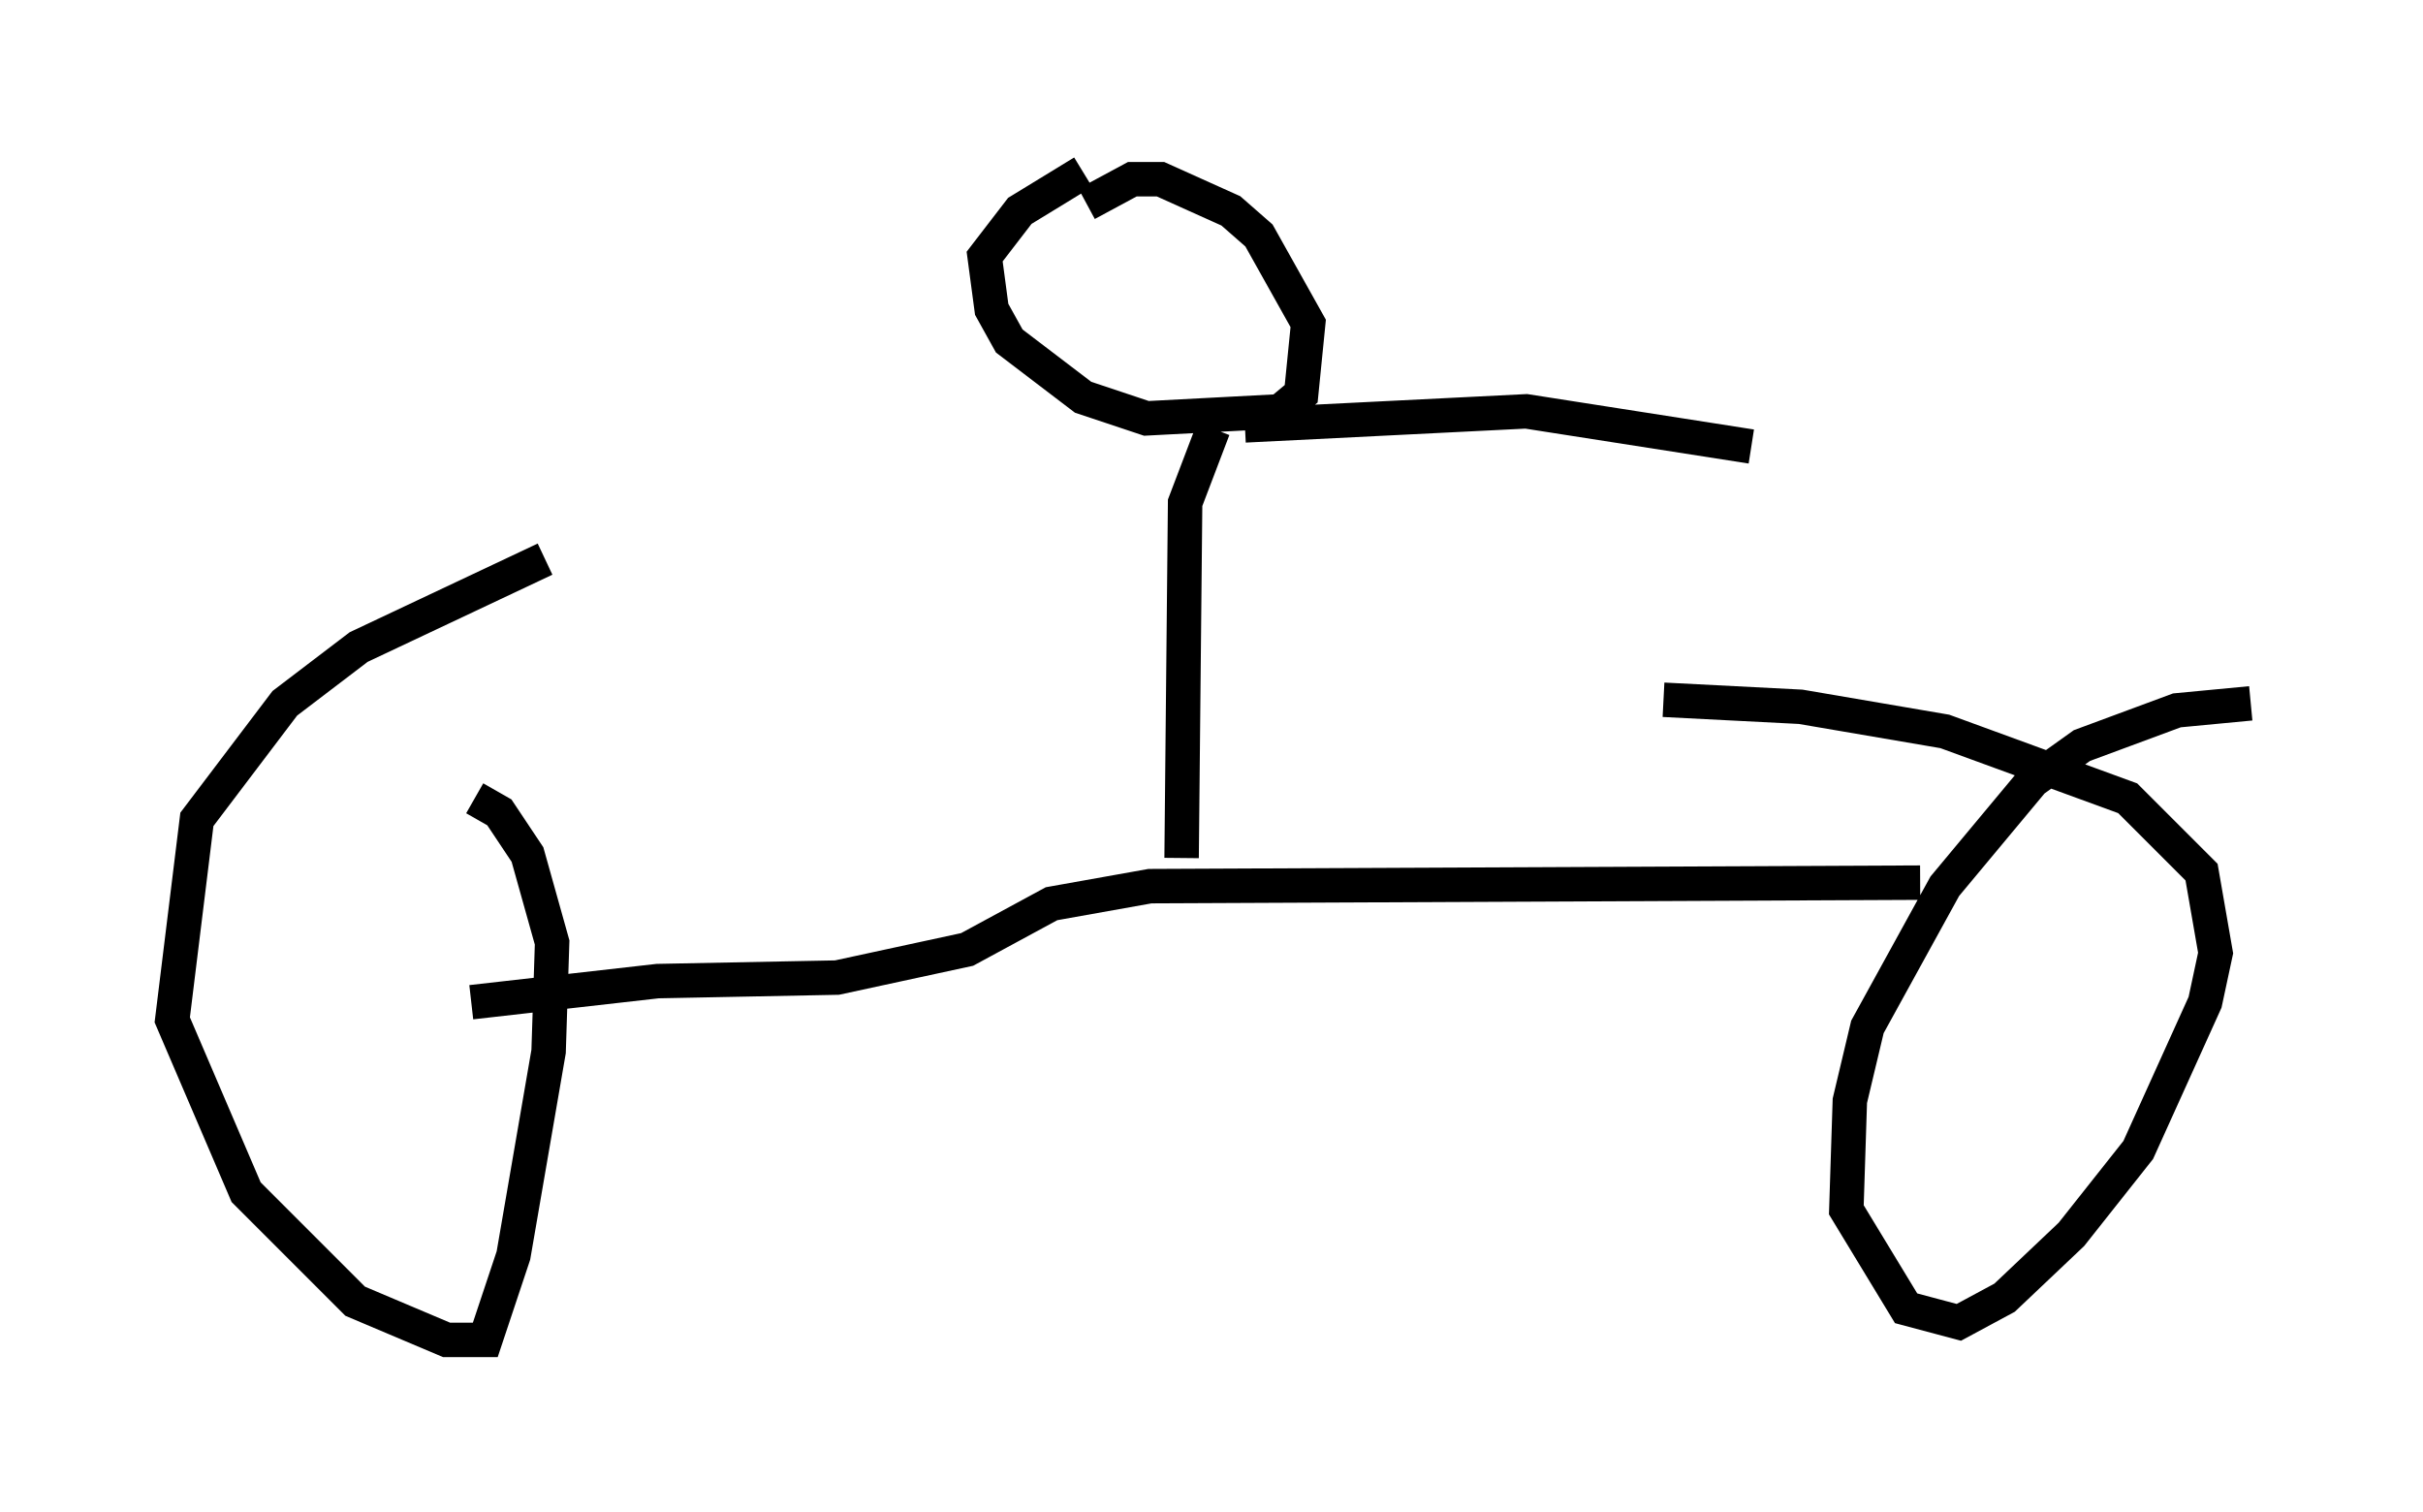 <?xml version="1.0" encoding="utf-8" ?>
<svg baseProfile="full" height="43.892" version="1.1" width="70.332" xmlns="http://www.w3.org/2000/svg" xmlns:ev="http://www.w3.org/2001/xml-events" xmlns:xlink="http://www.w3.org/1999/xlink"><defs /><rect fill="white" height="43.892" width="70.332" x="0" y="0" /><path d="M18.067, 16.127 m-2.246, 0.102 l-5.41, 2.552 -2.144, 1.633 l-2.552, 3.369 -0.715, 5.819 l2.144, 5.002 3.165, 3.165 l2.654, 1.123 1.123, 0.0 l0.817, -2.45 1.021, -5.921 l0.102, -3.165 -0.715, -2.552 l-0.817, -1.225 -0.715, -0.408 m51.553, -2.756 l-2.144, 0.204 -2.756, 1.021 l-1.429, 1.021 -2.552, 3.063 l-2.246, 4.083 -0.51, 2.144 l-0.102, 3.165 1.735, 2.858 l1.531, 0.408 1.327, -0.715 l1.94, -1.838 1.94, -2.45 l1.94, -4.288 0.306, -1.429 l-0.408, -2.348 -2.144, -2.144 l-5.308, -1.94 -4.185, -0.715 l-3.981, -0.204 m-34.607, 8.779 l5.41, -0.613 5.206, -0.102 l3.777, -0.817 2.45, -1.327 l2.858, -0.51 22.356, -0.102 m-21.438, -0.715 l0.102, -10.311 0.817, -2.144 m-3.777, -7.452 l-1.838, 1.123 -1.021, 1.327 l0.204, 1.531 0.51, 0.919 l2.144, 1.633 1.838, 0.613 l3.879, -0.204 0.613, -0.51 l0.204, -2.042 -1.429, -2.552 l-0.817, -0.715 -2.042, -0.919 l-0.817, 0.0 -1.327, 0.715 m4.594, 6.431 l8.167, -0.408 6.533, 1.021 " fill="none" stroke="black" stroke-width="1" /></svg>